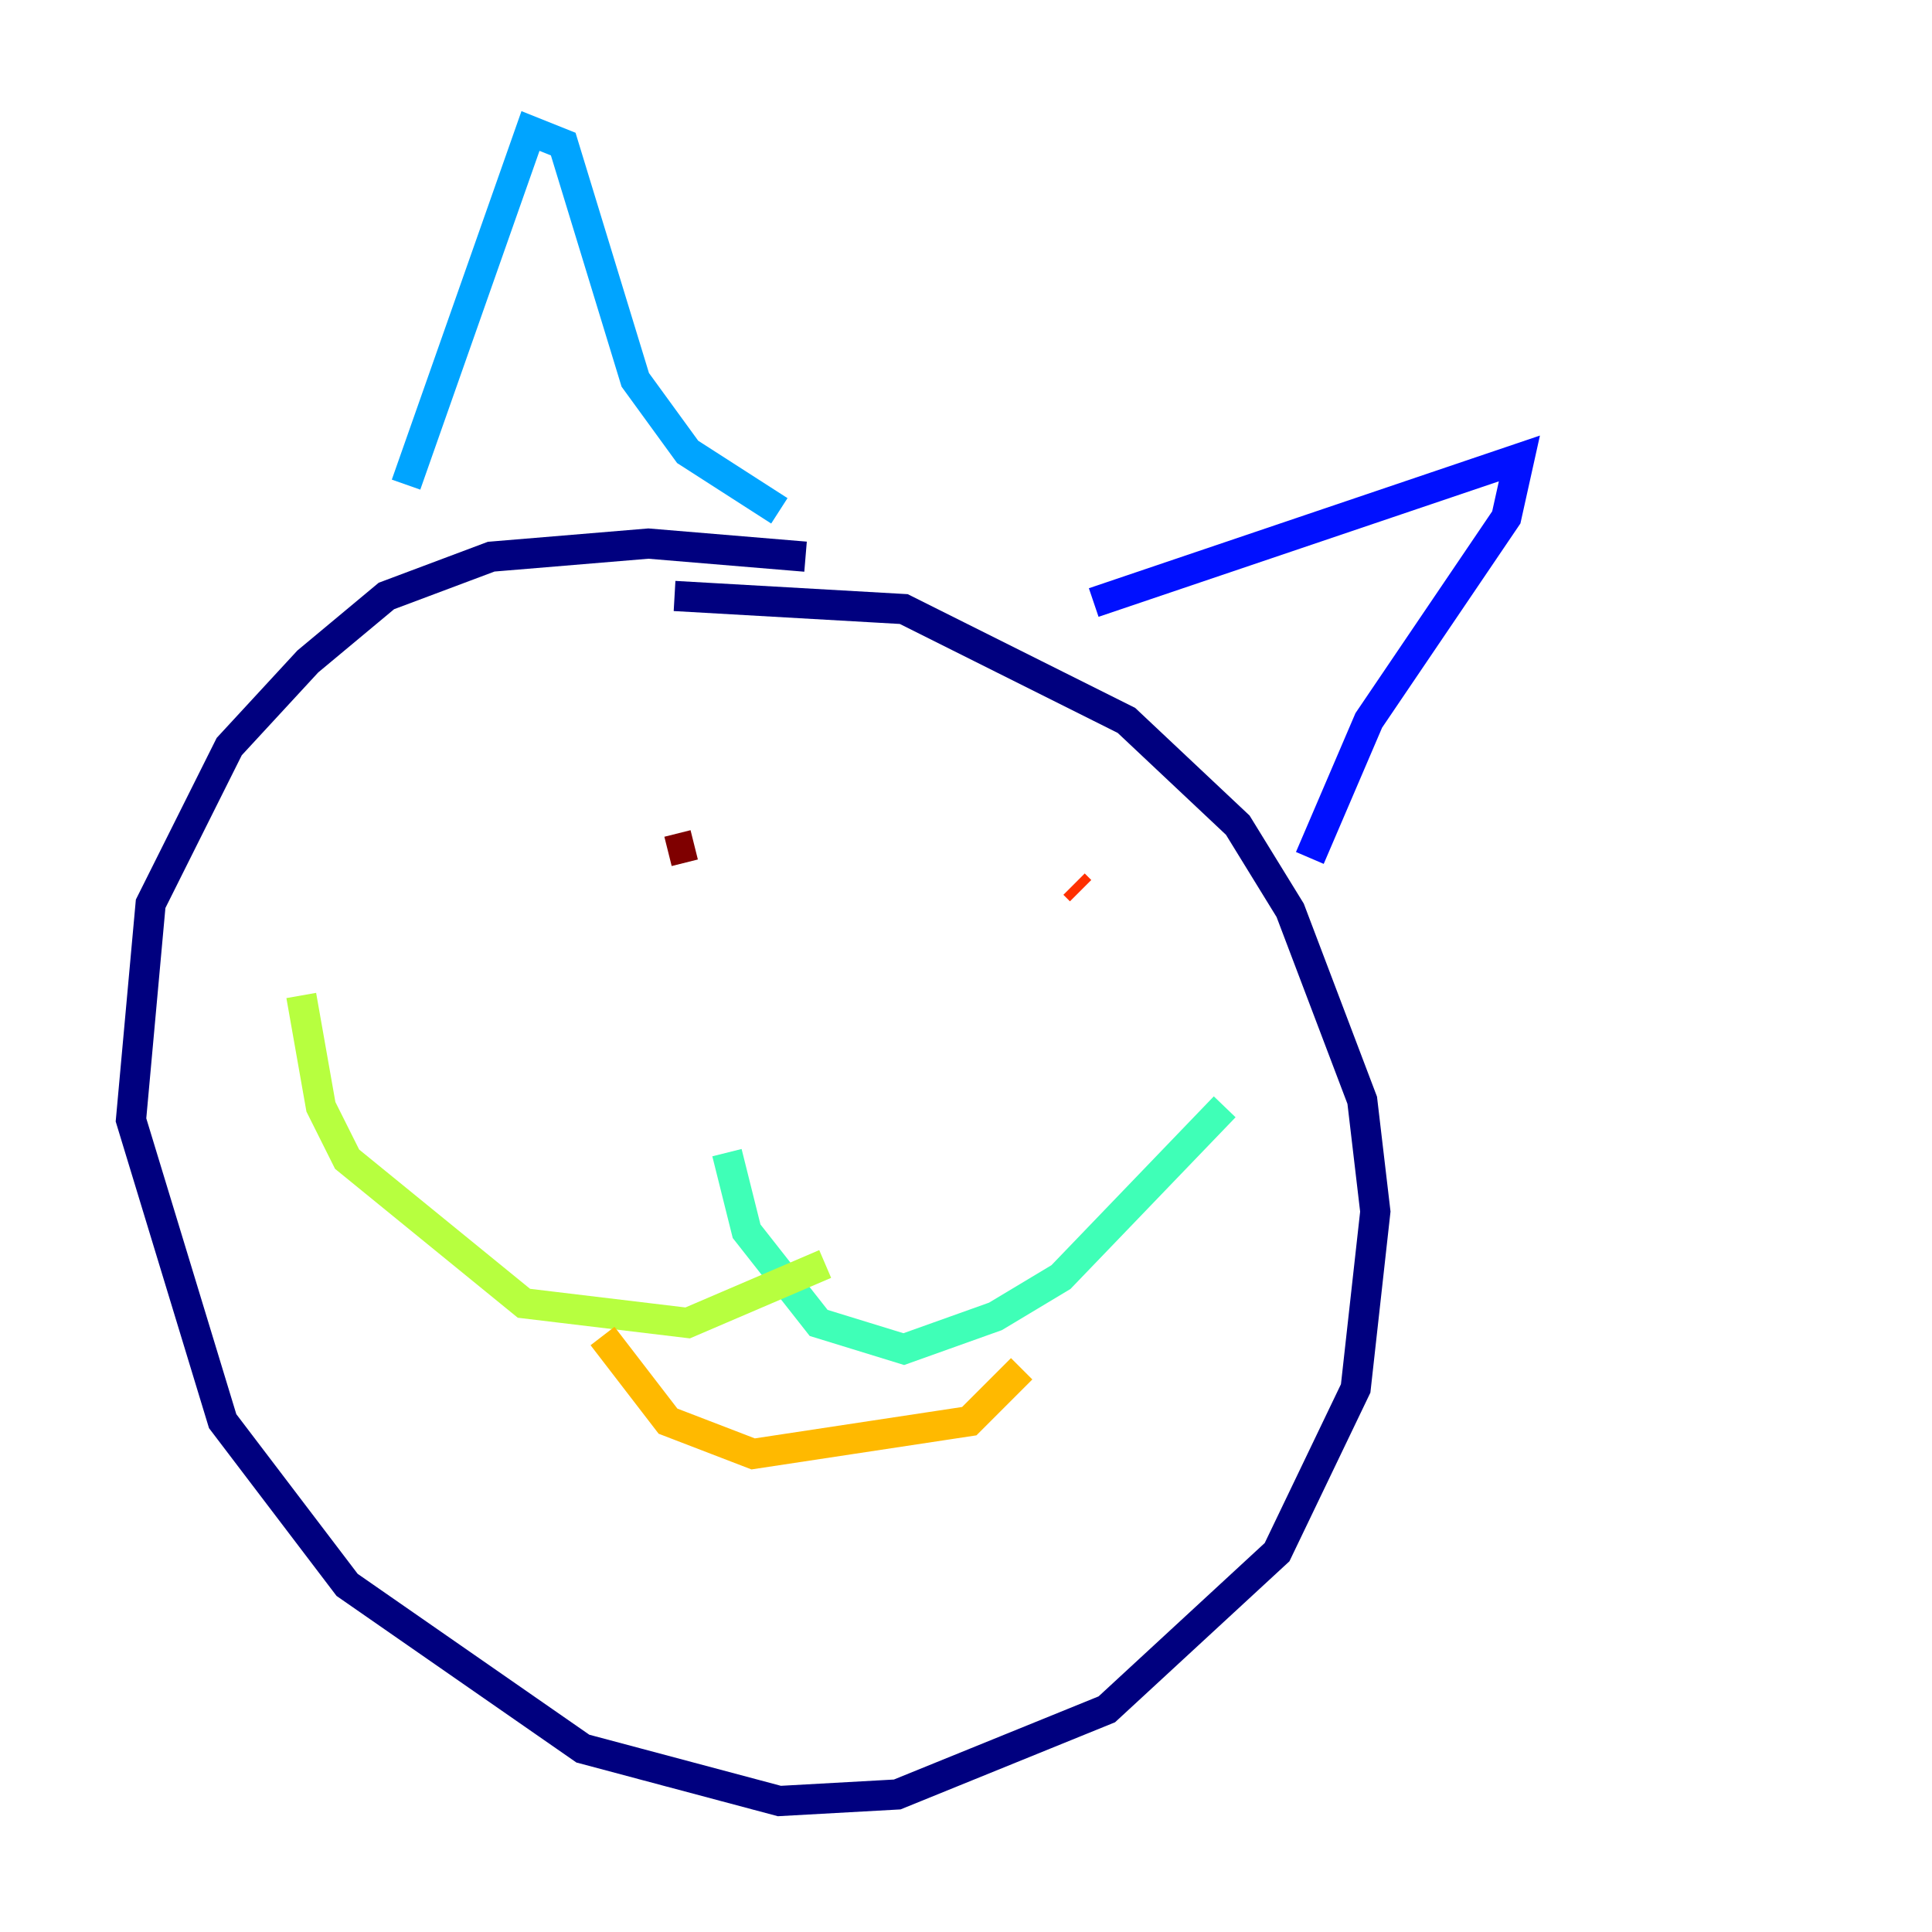 <?xml version="1.0" encoding="utf-8" ?>
<svg baseProfile="tiny" height="128" version="1.2" viewBox="0,0,128,128" width="128" xmlns="http://www.w3.org/2000/svg" xmlns:ev="http://www.w3.org/2001/xml-events" xmlns:xlink="http://www.w3.org/1999/xlink"><defs /><polyline fill="none" points="53.37,36.881 42.956,36.014 32.542,36.881 25.6,39.485 20.393,43.824 15.186,49.464 9.98,59.878 8.678,74.197 14.752,94.156 22.997,105.003 38.617,115.851 51.634,119.322 59.444,118.888 73.329,113.248 84.61,102.834 89.817,91.986 91.119,80.271 90.251,72.895 85.478,60.312 82.007,54.671 74.63,47.729 59.878,40.352 44.691,39.485" stroke="#00007f" stroke-width="2" /><polyline fill="none" points="72.461,39.919 100.664,30.373 99.797,34.278 90.685,47.729 86.78,56.841" stroke="#0010ff" stroke-width="2" /><polyline fill="none" points="51.634,33.844 45.559,29.939 42.088,25.166 37.315,9.546 35.146,8.678 26.902,32.108" stroke="#00a4ff" stroke-width="2" /><polyline fill="none" points="48.163,76.366 49.464,81.573 54.237,87.647 59.878,89.383 65.953,87.214 70.291,84.61 81.139,73.329" stroke="#3fffb7" stroke-width="2" /><polyline fill="none" points="54.671,83.742 45.559,87.647 34.712,86.346 22.997,76.8 21.261,73.329 19.959,65.953" stroke="#b7ff3f" stroke-width="2" /><polyline fill="none" points="39.919,88.515 44.258,94.156 49.898,96.325 64.217,94.156 67.688,90.685" stroke="#ffb900" stroke-width="2" /><polyline fill="none" points="71.159,58.576 71.593,59.01" stroke="#ff3000" stroke-width="2" /><polyline fill="none" points="44.258,56.407 45.993,55.973" stroke="#7f0000" stroke-width="2" /></svg>